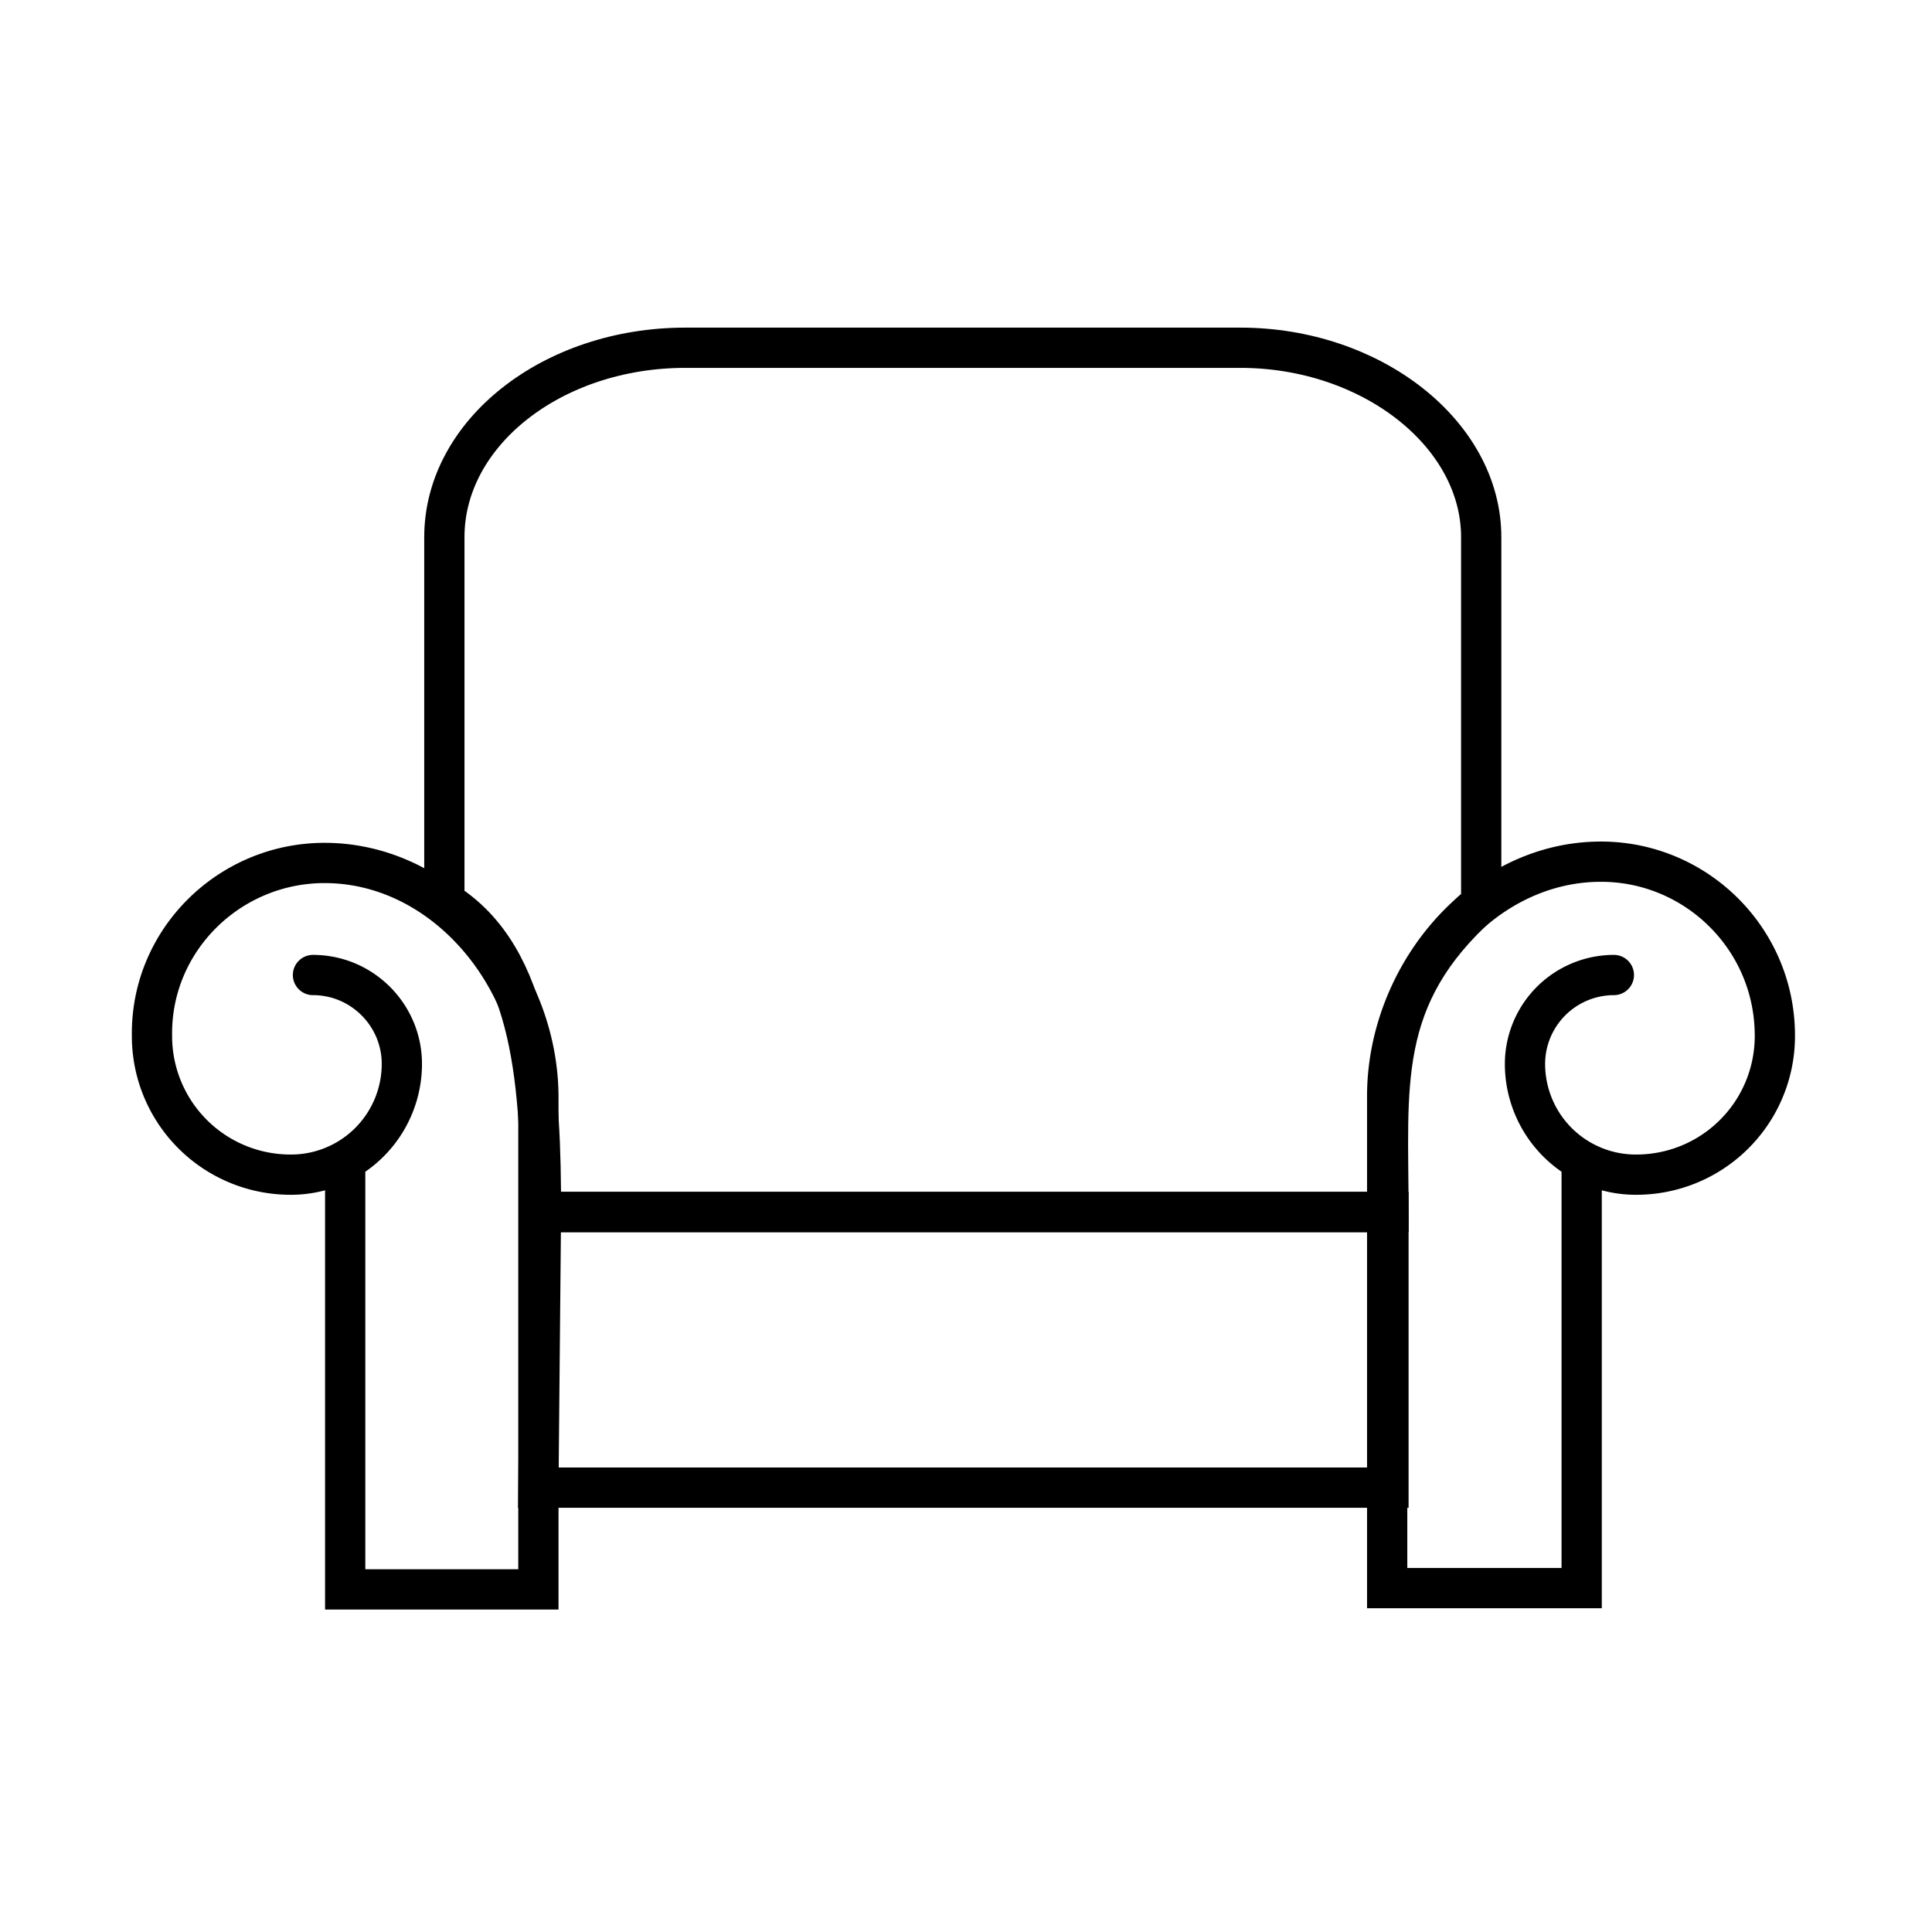 <svg width="48" height="48" viewBox="0 0 48 48" fill="none" xmlns="http://www.w3.org/2000/svg"><path d="M7.776 24.224c1.216 0 2.208.992 2.208 2.208a2.752 2.752 0 01-2.752 2.752 3.442 3.442 0 01-3.456-3.456c-.032-2.368 1.92-4.288 4.288-4.288 2.976 0 5.312 2.848 5.312 5.824v12.224h-4.8V28.896M40.096 24.224a2.212 2.212 0 00-2.208 2.208 2.752 2.752 0 002.752 2.752 3.442 3.442 0 003.456-3.456c0-2.4-1.952-4.32-4.32-4.32-2.976 0-5.312 2.848-5.312 5.824v12.224h4.832v-10.56" stroke="currentColor" stroke-miterlimit="10" stroke-linecap="round"/><path d="M13.44 30.112h21.056v6.848h-21.12l.064-6.848z" stroke="currentColor" stroke-miterlimit="10" stroke-linecap="round"/><path d="M34.496 30.112H13.44c0-3.008-.16-6.336-2.4-7.712v-9.056c0-2.592 2.688-4.704 5.984-4.704h13.792c3.264 0 5.984 2.144 5.984 4.704v9.088c-2.624 2.336-2.304 4.544-2.304 7.68z" stroke="currentColor" stroke-miterlimit="10" stroke-linecap="round"/></svg>
